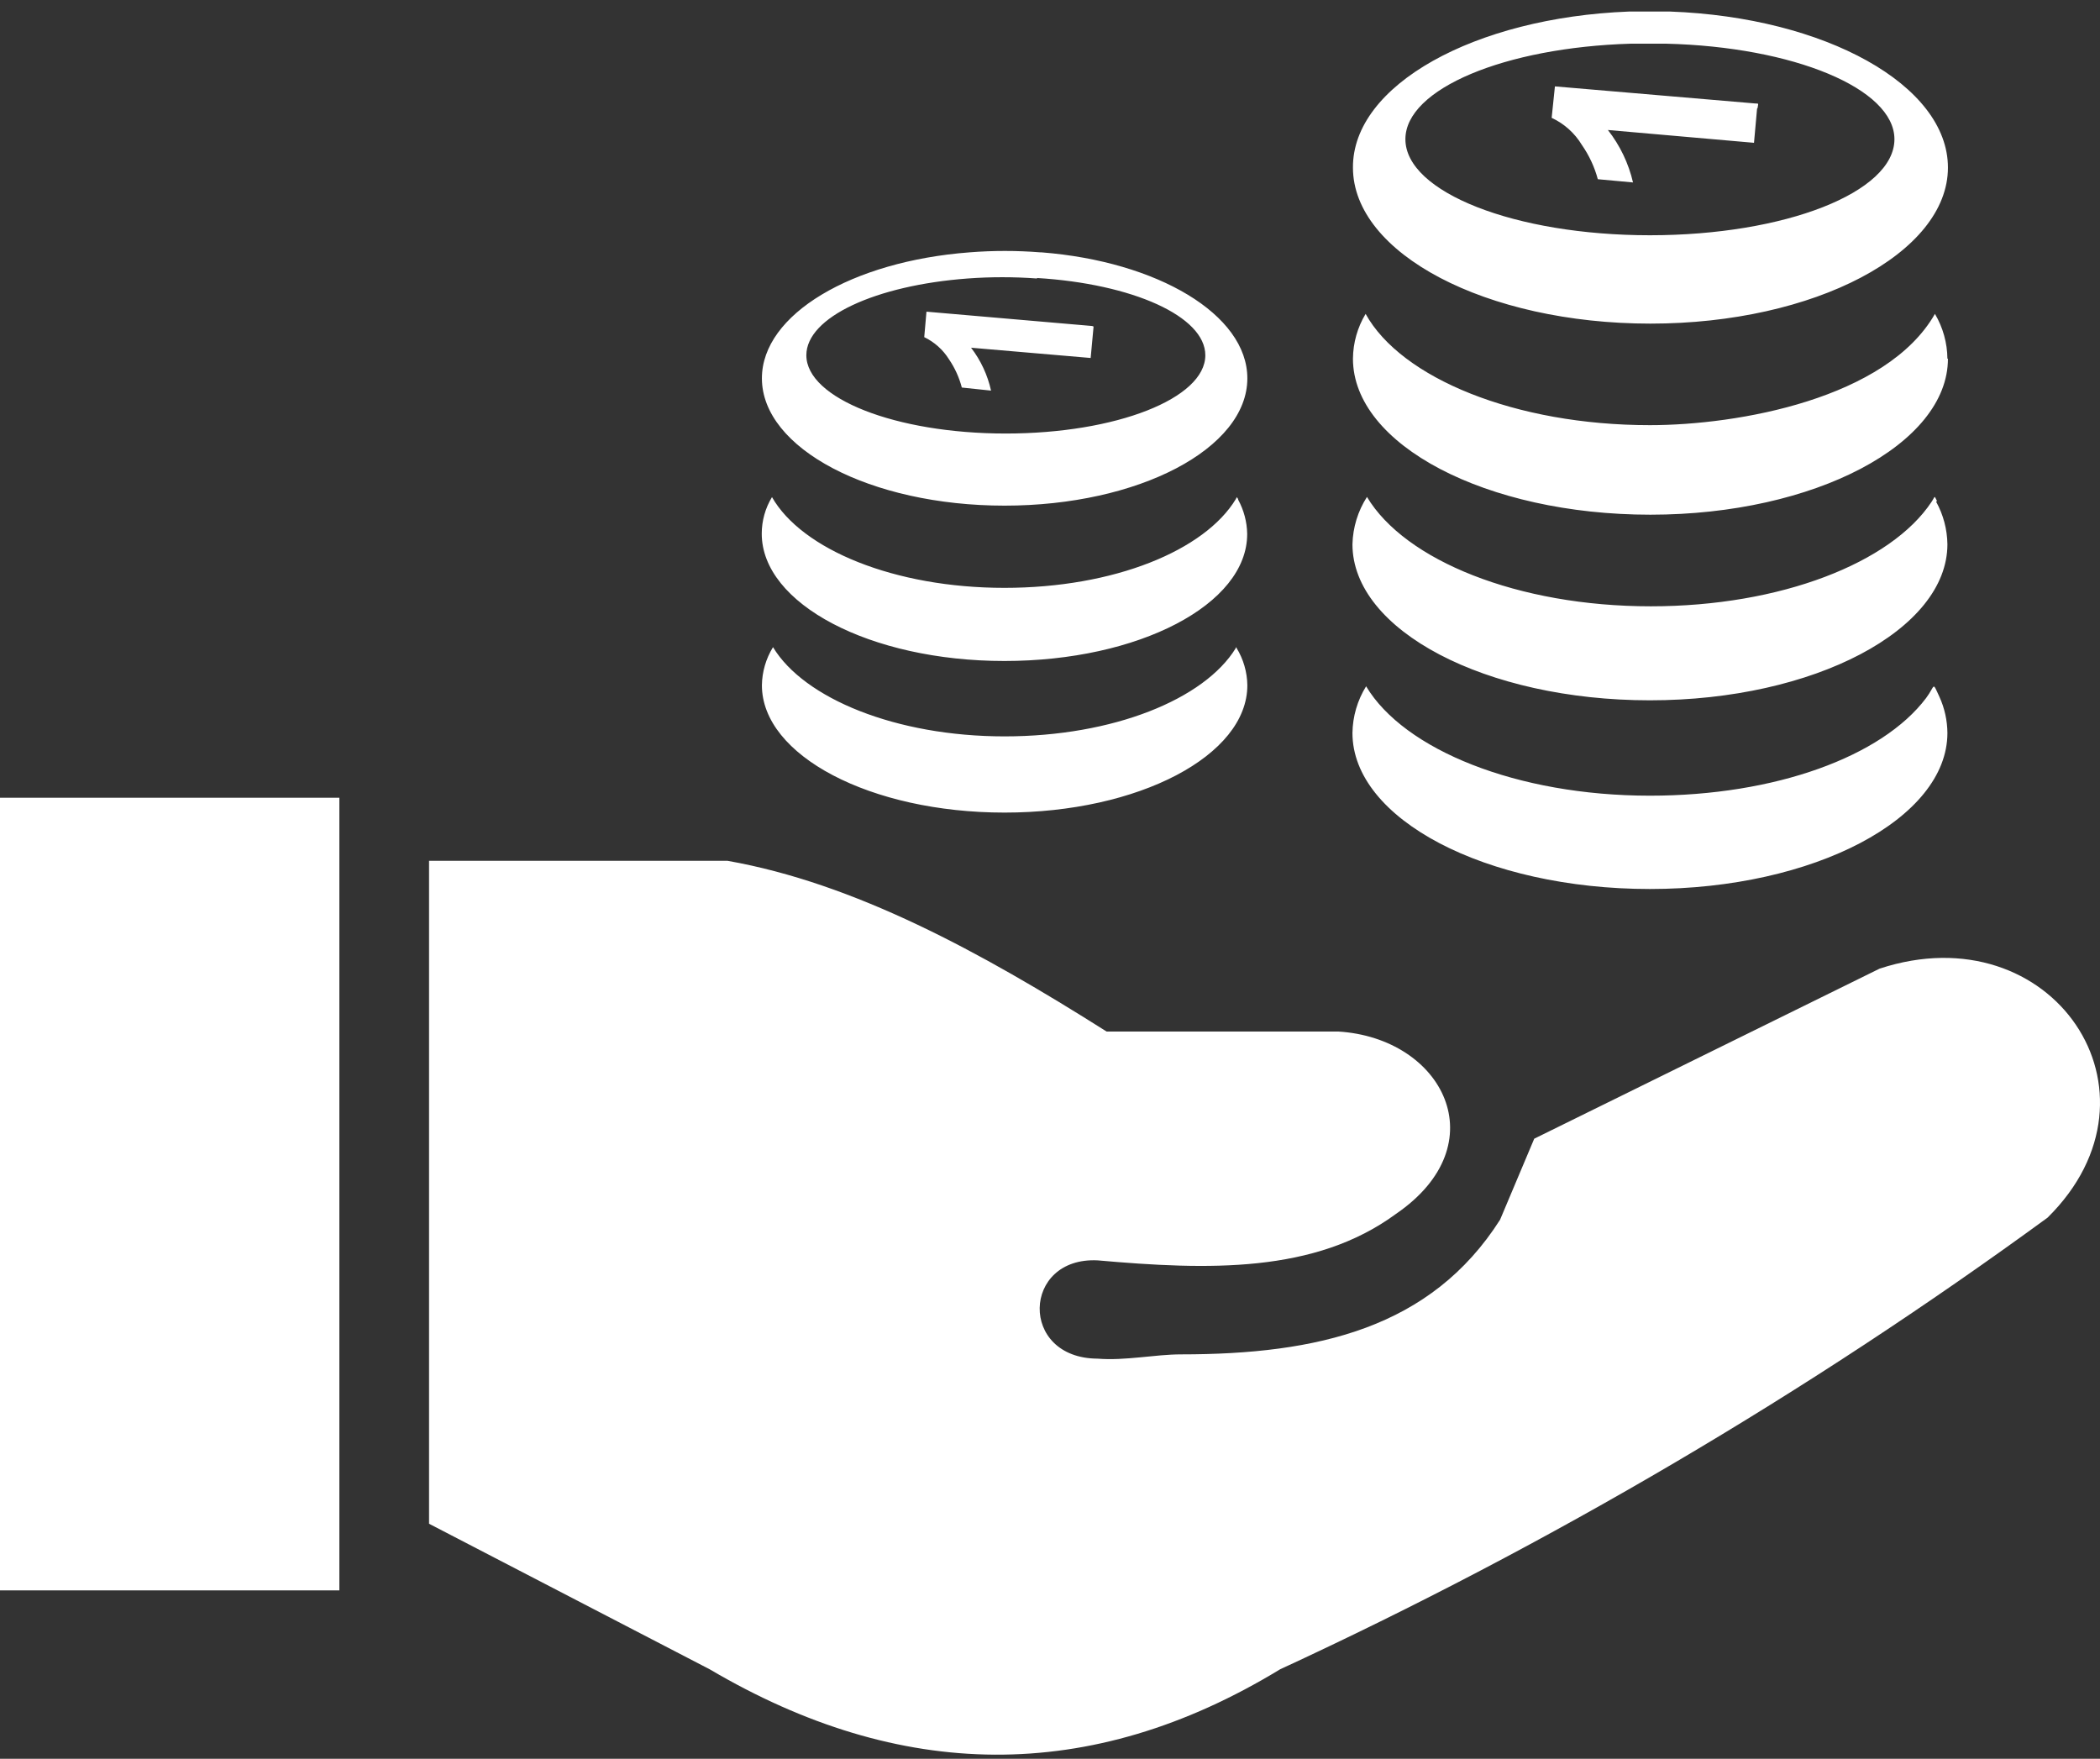 <svg width="80" height="67" viewBox="0 0 80 67" fill="none" xmlns="http://www.w3.org/2000/svg">
<rect x="0" y="0" width="80" height="67" fill="#333333" stroke="none"/>
<path fill-rule="evenodd" clip-rule="evenodd" d="M47.108 24.686C47.369 25.113 47.511 25.604 47.518 26.105C47.518 28.781 43.378 30.955 38.269 30.955C33.159 30.955 29.025 28.781 29.025 26.105C29.032 25.591 29.179 25.09 29.448 24.653C30.627 26.606 34.129 28.052 38.269 28.052C42.408 28.052 45.878 26.639 47.076 24.692C47.076 24.646 47.076 24.64 47.115 24.692L47.108 24.686ZM16.345 58.046V32.791H27.71C32.547 33.644 37.338 36.248 42.155 39.295H50.975C54.971 39.536 57.061 43.586 53.181 46.242C50.09 48.515 46.021 48.384 41.816 48.013C38.932 47.87 38.809 51.744 41.816 51.757C42.864 51.842 44.003 51.594 44.993 51.594C50.2 51.594 54.516 50.592 57.146 46.464L58.447 43.378L71.603 36.9C78.171 34.738 82.845 41.607 78.002 46.386C68.847 53.073 59.052 58.837 48.762 63.593C41.517 68.001 34.272 67.851 27.04 63.593L16.345 58.046ZM0 30.389H12.928V60.585H0V30.389ZM73.881 26.541C74.079 26.974 74.183 27.445 74.187 27.921C74.187 31.177 69.11 33.866 62.854 33.866C56.599 33.866 51.522 31.203 51.522 27.921C51.531 27.293 51.711 26.678 52.042 26.144C53.487 28.559 57.784 30.311 62.854 30.311C67.632 30.311 71.694 28.82 73.374 26.593C73.738 26.105 73.601 25.942 73.881 26.541ZM73.757 19.112C74.032 19.609 74.179 20.166 74.187 20.733C74.187 23.989 69.11 26.678 62.854 26.678C56.599 26.678 51.522 24.015 51.522 20.733C51.538 20.093 51.729 19.469 52.075 18.93C53.52 21.346 57.816 23.097 62.887 23.097C67.841 23.097 72.046 21.437 73.582 19.119C73.731 18.898 73.673 18.858 73.79 19.086L73.757 19.112ZM66.936 4.138L66.819 5.44L61.253 4.952C61.714 5.54 62.041 6.222 62.21 6.95L60.869 6.827C60.744 6.361 60.539 5.921 60.264 5.525C59.991 5.072 59.59 4.712 59.111 4.489L59.235 3.291L66.871 3.942C67.02 3.942 66.975 3.942 66.955 4.118L66.936 4.138ZM63.466 1.664C68.322 1.781 72.169 3.376 72.169 5.303C72.169 7.328 67.997 8.962 62.854 8.962C57.712 8.962 53.539 7.321 53.539 5.303C53.539 3.383 57.328 1.807 62.125 1.664C62.575 1.664 63.024 1.664 63.466 1.664ZM63.623 0.44C69.52 0.655 74.207 3.239 74.207 6.384C74.207 9.639 69.129 12.328 62.874 12.328C56.618 12.328 51.541 9.659 51.541 6.384C51.522 3.246 56.169 0.668 62.054 0.44C62.575 0.44 63.102 0.44 63.623 0.44ZM74.207 13.663C74.207 16.918 69.129 19.607 62.874 19.607C56.618 19.607 51.541 16.944 51.541 13.663C51.546 13.062 51.713 12.472 52.023 11.957C53.377 14.405 57.725 16.196 62.854 16.196C66.213 16.196 71.87 15.186 73.712 11.957C74.017 12.474 74.181 13.062 74.187 13.663H74.207ZM41.66 12.439L41.549 13.637L36.993 13.246C37.363 13.729 37.623 14.287 37.754 14.88L36.641 14.763C36.541 14.38 36.376 14.017 36.153 13.689C35.925 13.323 35.597 13.03 35.209 12.843L35.294 11.873L41.608 12.419L41.66 12.439ZM39.505 10.59C43.138 10.811 45.917 12.048 45.917 13.533C45.917 15.18 42.513 16.515 38.314 16.515C34.116 16.515 30.718 15.173 30.718 13.533C30.718 12.081 33.361 10.87 36.862 10.609C37.742 10.544 38.626 10.544 39.505 10.609V10.59ZM39.675 9.613C44.088 9.958 47.518 11.977 47.518 14.412C47.518 17.087 43.378 19.262 38.269 19.262C33.159 19.262 29.025 17.087 29.025 14.412C29.025 11.97 32.462 9.952 36.934 9.613C37.831 9.542 38.732 9.542 39.629 9.613H39.675ZM47.167 19.034C47.385 19.434 47.504 19.881 47.512 20.336C47.518 23.032 43.372 25.18 38.262 25.18C33.152 25.18 29.019 23.006 29.019 20.33C29.019 19.838 29.154 19.356 29.409 18.937C30.548 20.935 34.077 22.394 38.262 22.394C42.447 22.394 45.898 20.968 47.082 19.008C47.134 18.917 47.082 18.91 47.167 19.008V19.034Z" fill="white"/>
</svg>

